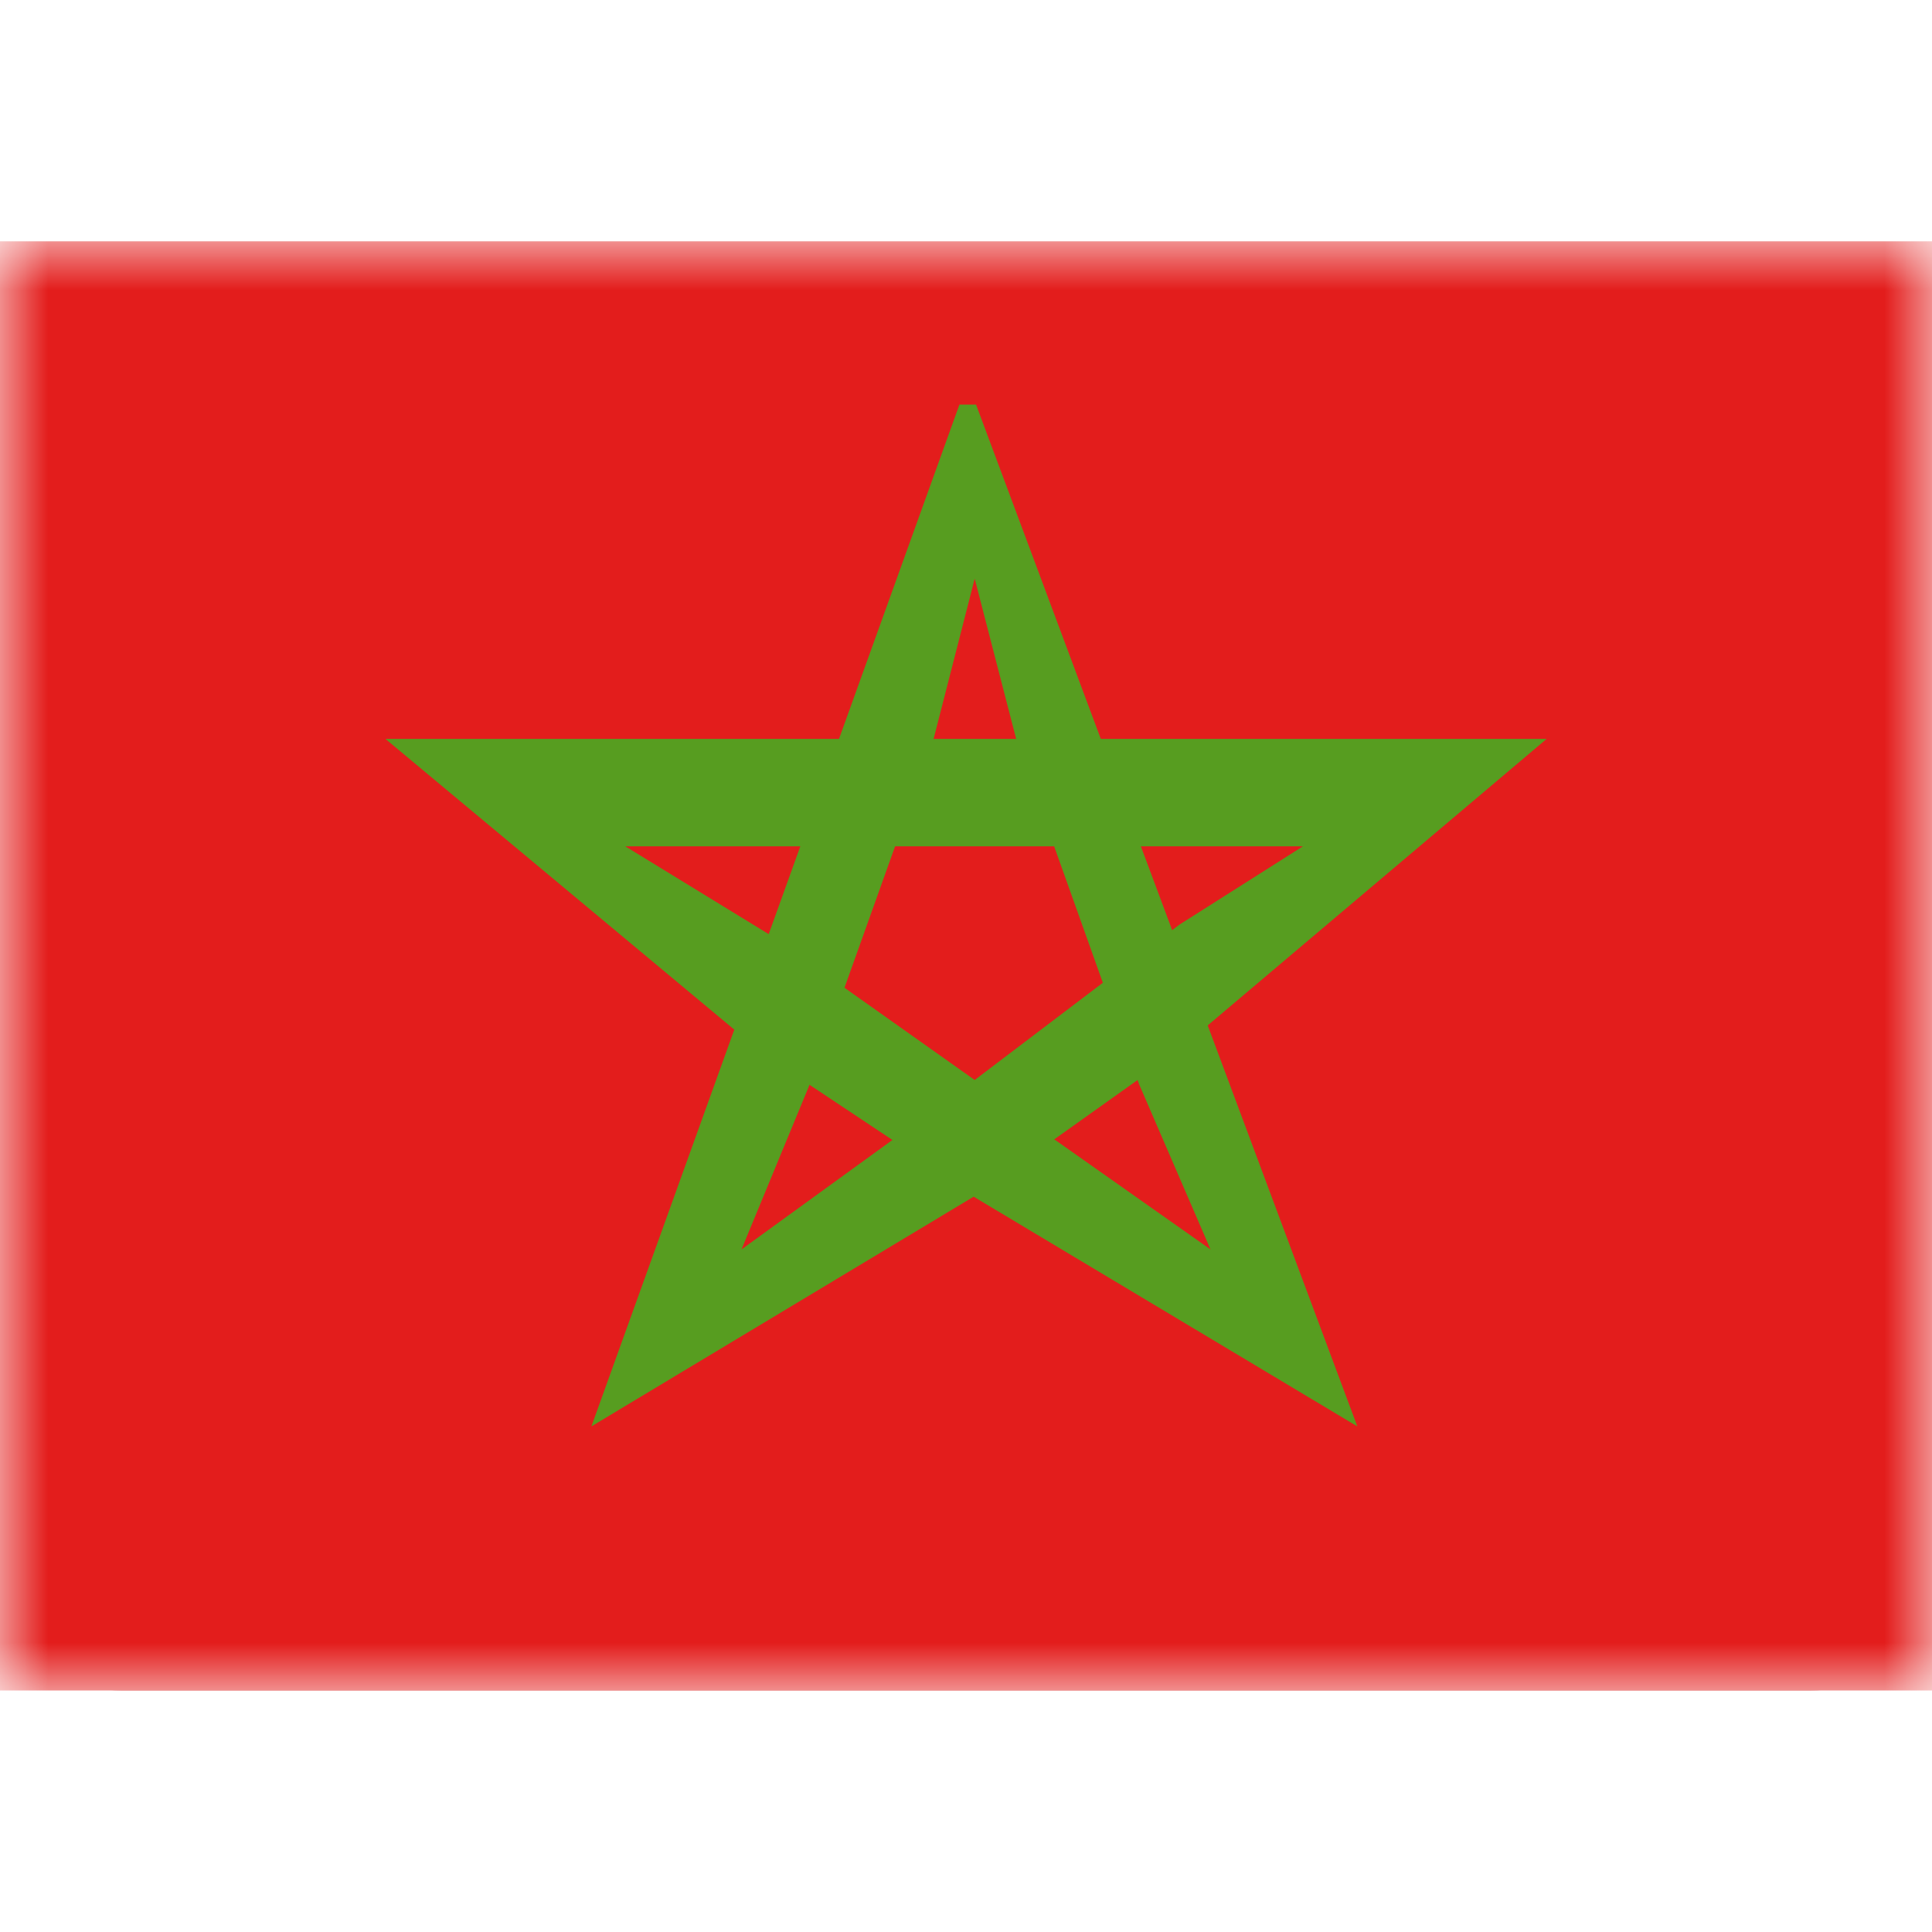 <svg fill="none" xmlns="http://www.w3.org/2000/svg" viewBox="0 0 20 15" height="1em" width="1em">
  <mask id="a" maskUnits="userSpaceOnUse" x="0" y="0" width="20" height="15">
    <path fill="#fff" d="M0 0h20v15H0z"/>
  </mask>
  <g mask="url(#a)" fill-rule="evenodd" clip-rule="evenodd">
    <path d="M0 0h20v13.75c0 .69-.56 1.25-1.25 1.25H1.25C.56 15 0 14.44 0 13.75V0z" fill="#C51918"/>
    <path d="M0 0h20v15H0V0z" fill="#E31D1C"/>
    <path d="M14.051 12.266L10.104 1.688h-.172l-3.81 10.578 3.957-2.378 3.972 2.378zM9.667 5.14l.423-1.65.439 1.697 1.262 3.535.74 1.712-1.599-1.127-.854-.511-.84.505-1.562 1.133.722-1.747L9.667 5.14z" fill="#579D20"/>
    <path d="M7.914 8.42L10.1 9.874l2.039-1.452 3.872-3.273H3.99L7.915 8.42zm.045-1.249l-1.486-.91h7.015l-1.276.809-2.122 1.61-2.13-1.509z" fill="#579D20"/>
  </g>
</svg>
